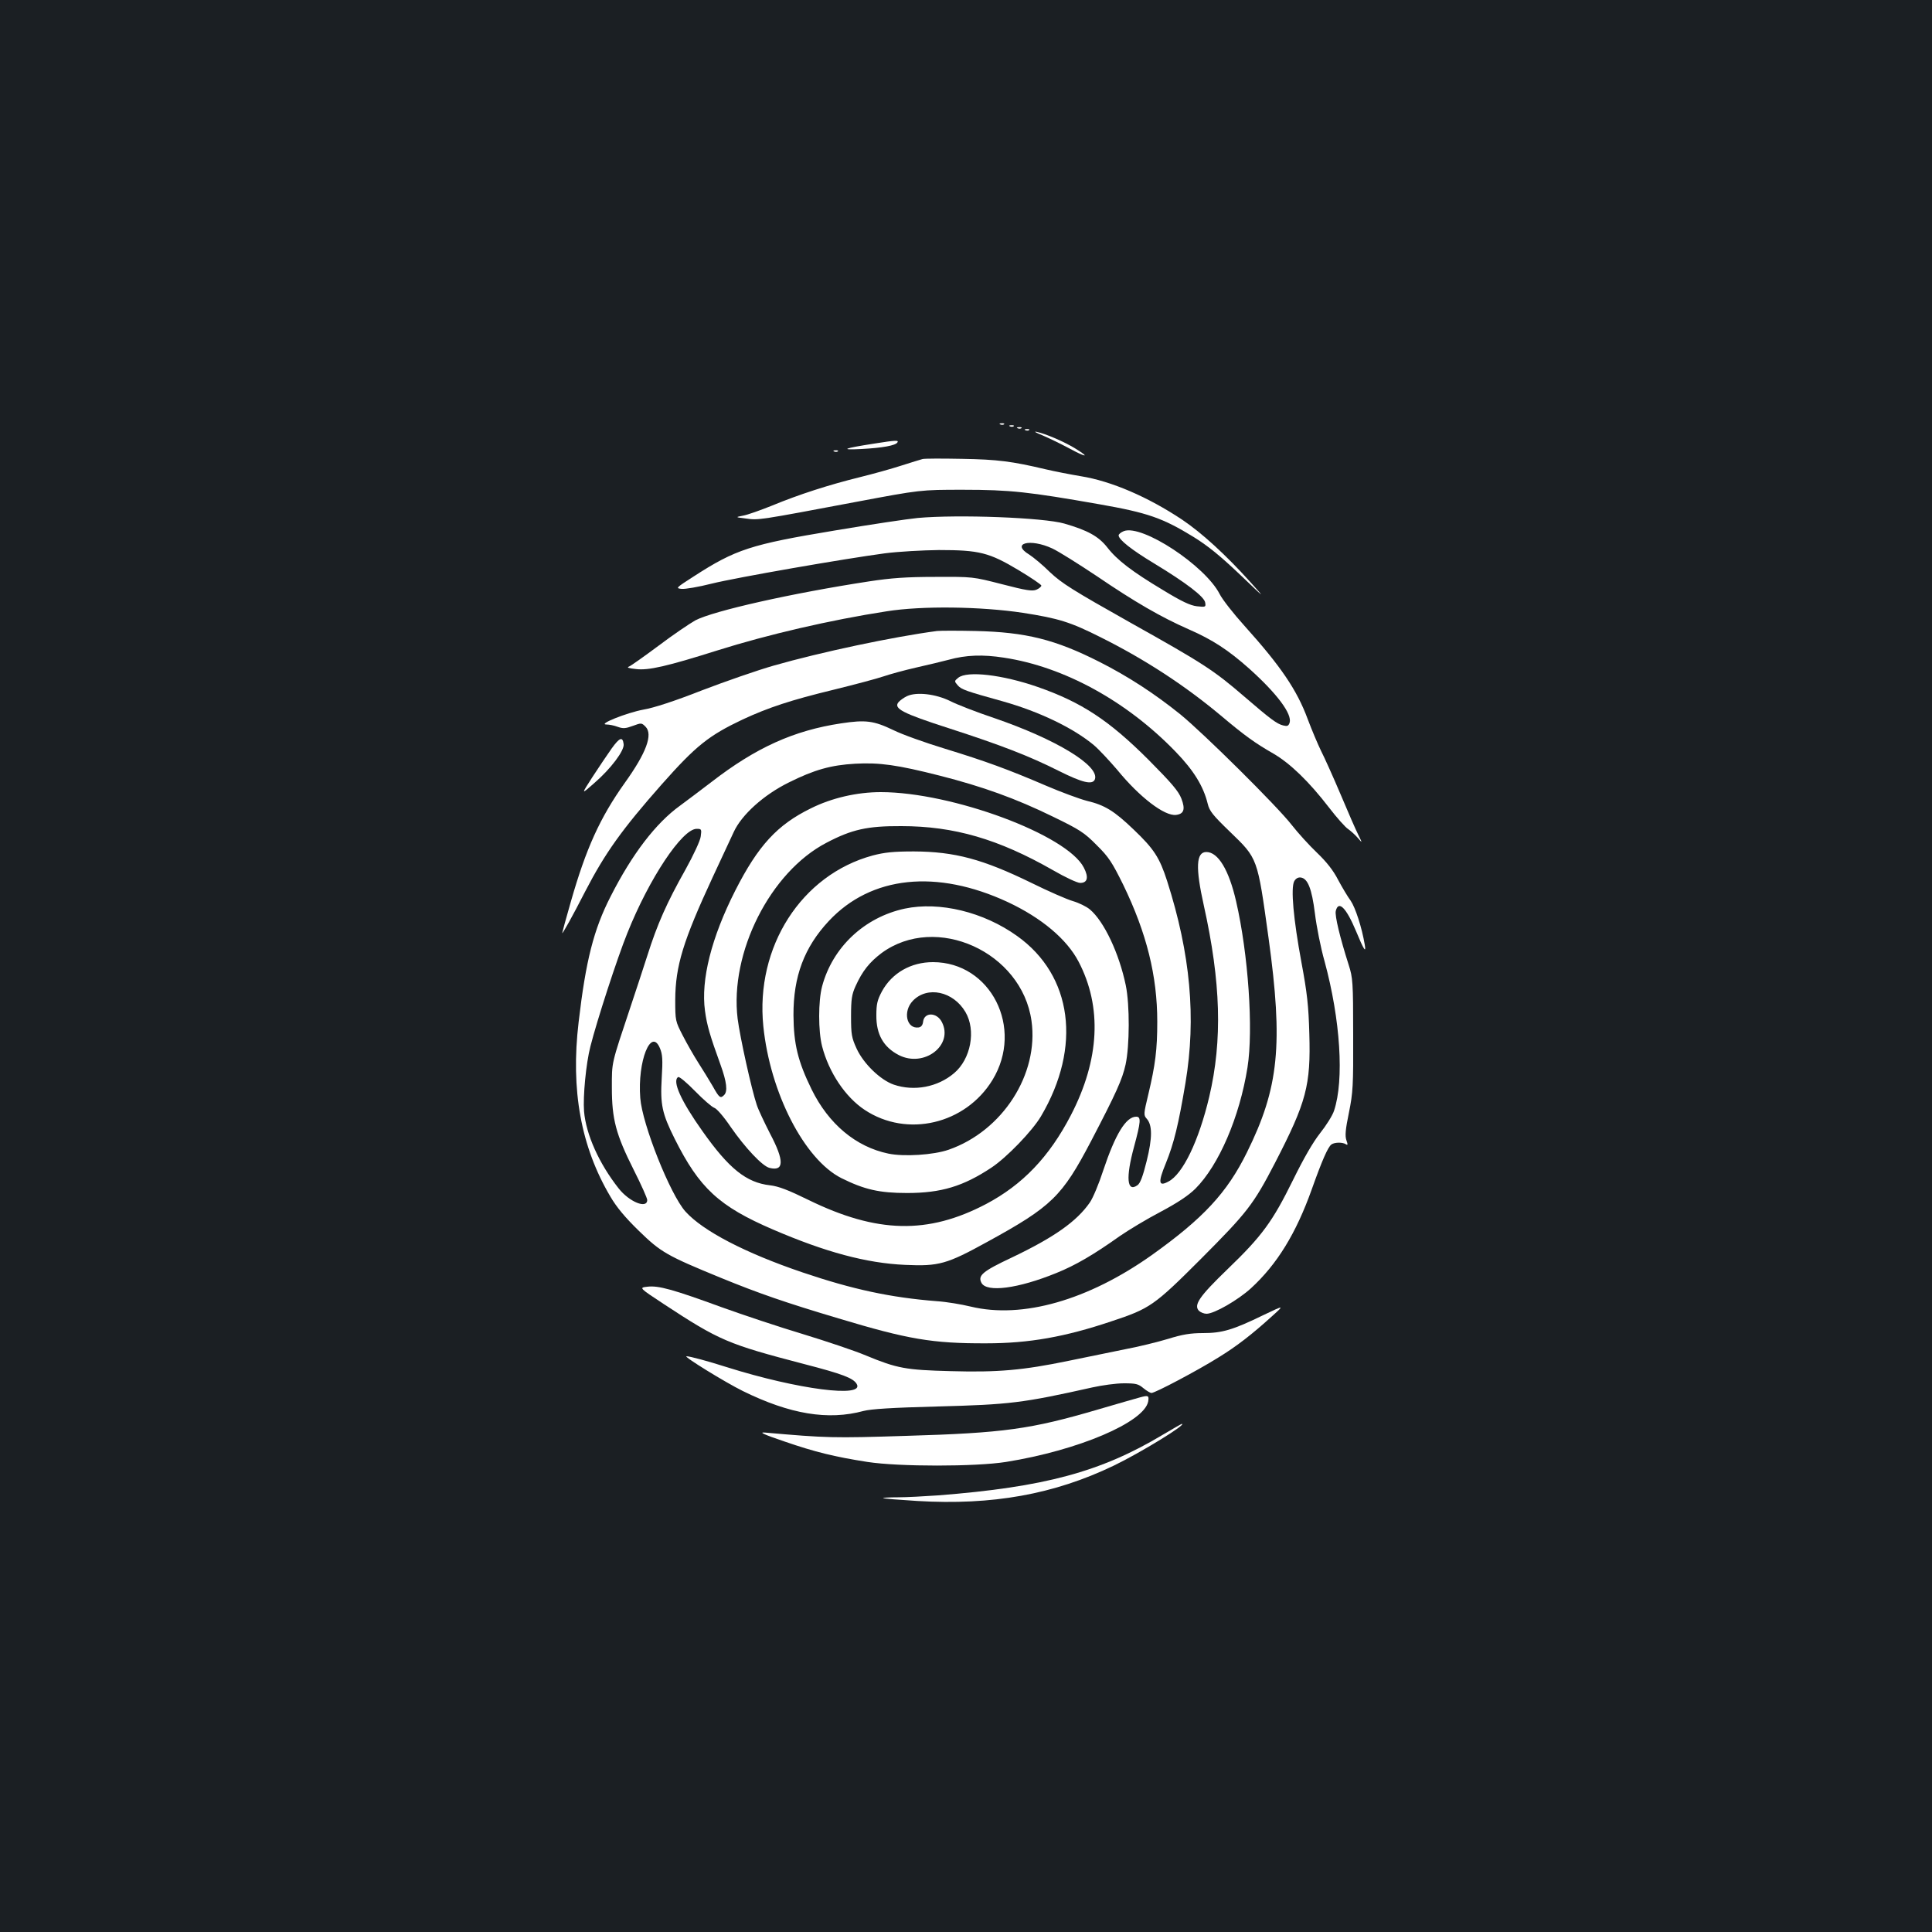 <?xml version="1.0" standalone="no"?>
<!DOCTYPE svg PUBLIC "-//W3C//DTD SVG 20010904//EN"
 "http://www.w3.org/TR/2001/REC-SVG-20010904/DTD/svg10.dtd">
<svg version="1.0" xmlns="http://www.w3.org/2000/svg"
 width="1000pt" height="1000pt" viewBox="0 0 1000 1000"
 preserveAspectRatio="xMidYMid meet">
<rect width="100%" height="100%" fill="#1b1f23"/>
<g transform="translate(0,1000) scale(0.1,-0.1)"
fill="#ffffff" stroke="none">
<path d="M5178 7803 c7 -3 16 -2 19 1 4 3 -2 6 -13 5 -11 0 -14 -3 -6 -6z"/>
<path d="M5228 7793 c7 -3 16 -2 19 1 4 3 -2 6 -13 5 -11 0 -14 -3 -6 -6z"/>
<path d="M5268 7783 c7 -3 16 -2 19 1 4 3 -2 6 -13 5 -11 0 -14 -3 -6 -6z"/>
<path d="M5308 7773 c7 -3 16 -2 19 1 4 3 -2 6 -13 5 -11 0 -14 -3 -6 -6z"/>
<path d="M5395 7747 c33 -14 95 -44 138 -67 90 -49 112 -50 32 -1 -59 36 -153
76 -200 86 -16 3 -3 -5 30 -18z"/>
<path d="M4525 7704 c-161 -25 -182 -34 -65 -28 109 6 175 18 185 34 8 12 -7
12 -120 -6z"/>
<path d="M4318 7663 c7 -3 16 -2 19 1 4 3 -2 6 -13 5 -11 0 -14 -3 -6 -6z"/>
<path d="M4775 7624 c-11 -3 -60 -18 -110 -34 -49 -16 -146 -43 -215 -60 -158
-39 -314 -89 -454 -147 -60 -24 -127 -48 -150 -52 -41 -8 -41 -8 16 -15 64 -9
64 -9 568 86 335 63 335 63 555 63 243 0 341 -11 705 -75 251 -44 328 -71 489
-170 76 -47 141 -101 240 -195 132 -126 134 -128 53 -38 -128 142 -252 255
-353 323 -177 118 -368 200 -524 225 -54 9 -136 25 -183 36 -173 41 -249 51
-432 54 -102 2 -194 2 -205 -1z"/>
<path d="M4750 7319 c-52 -5 -246 -34 -430 -65 -434 -72 -512 -97 -730 -238
-92 -59 -94 -61 -62 -64 18 -2 88 10 155 27 129 32 687 129 897 157 69 9 195
16 280 17 209 0 260 -13 412 -104 65 -39 118 -75 118 -80 0 -5 -11 -15 -25
-21 -21 -9 -51 -5 -178 28 -152 39 -152 39 -347 38 -149 0 -229 -6 -340 -23
-400 -61 -808 -153 -901 -202 -30 -17 -116 -75 -190 -131 -74 -55 -143 -104
-153 -108 -14 -5 -3 -9 36 -13 64 -8 160 14 423 97 257 81 583 157 875 202
182 29 486 25 705 -8 185 -29 244 -47 403 -127 228 -114 432 -247 619 -403
127 -107 179 -144 273 -198 88 -51 186 -146 289 -280 40 -52 85 -103 100 -112
14 -10 36 -30 49 -45 24 -28 24 -28 3 15 -12 23 -53 117 -92 210 -39 92 -85
194 -102 227 -16 33 -47 106 -68 162 -56 152 -140 275 -327 483 -57 63 -115
137 -129 165 -75 147 -401 362 -496 326 -15 -6 -27 -16 -27 -22 0 -22 67 -75
185 -146 165 -100 259 -172 263 -202 4 -23 2 -24 -43 -19 -34 4 -79 25 -174
83 -162 97 -239 156 -290 222 -45 57 -101 88 -222 123 -107 31 -548 48 -759
29z m697 -158 c34 -16 137 -81 230 -143 197 -134 332 -212 475 -275 124 -54
206 -108 313 -203 145 -130 224 -236 210 -281 -6 -17 -12 -19 -33 -14 -33 8
-66 33 -202 150 -158 136 -210 170 -587 381 -302 170 -356 204 -418 262 -38
38 -87 78 -107 91 -98 59 3 86 119 32z"/>
<path d="M4850 6734 c-227 -30 -600 -109 -845 -179 -84 -24 -251 -82 -371
-128 -140 -55 -250 -91 -304 -100 -86 -16 -239 -77 -191 -77 14 0 40 -5 58
-12 28 -10 41 -9 79 5 43 16 45 16 65 -4 40 -40 4 -136 -107 -291 -129 -181
-201 -341 -279 -614 -25 -87 -45 -160 -45 -163 0 -9 54 88 119 215 103 199
191 322 396 554 178 201 244 253 419 336 134 62 248 100 471 154 110 27 226
58 258 69 32 11 108 32 170 46 62 14 137 32 167 40 90 25 177 28 286 11 312
-47 637 -226 889 -487 94 -97 144 -179 166 -269 9 -38 27 -60 115 -145 145
-140 142 -132 200 -550 76 -551 54 -775 -112 -1110 -103 -209 -226 -341 -492
-531 -330 -234 -670 -331 -937 -267 -49 12 -128 25 -175 28 -241 19 -436 61
-696 149 -298 101 -516 215 -606 315 -79 88 -224 452 -234 588 -15 190 56 368
102 257 13 -31 15 -59 9 -155 -8 -136 2 -183 67 -313 128 -256 230 -350 509
-470 272 -117 483 -174 684 -183 175 -8 216 4 425 119 334 183 387 235 537
521 131 251 162 320 179 397 21 97 22 308 1 410 -34 164 -112 331 -186 393
-18 15 -57 34 -88 43 -31 9 -127 51 -214 94 -252 123 -397 162 -609 163 -106
0 -152 -5 -213 -21 -369 -100 -608 -473 -566 -884 35 -344 212 -689 404 -786
119 -59 196 -77 340 -77 177 0 291 35 436 131 80 53 212 190 257 266 212 359
163 729 -123 933 -174 125 -402 180 -582 142 -209 -45 -374 -200 -428 -403
-20 -76 -20 -231 0 -309 35 -136 121 -264 221 -330 219 -145 521 -74 661 155
164 269 -9 610 -308 610 -114 0 -212 -56 -264 -151 -24 -45 -29 -66 -29 -124
-1 -99 37 -165 116 -206 131 -67 285 51 223 171 -26 51 -91 52 -97 2 -2 -18
-10 -28 -23 -30 -63 -9 -83 83 -30 138 75 78 209 49 272 -58 56 -95 28 -244
-59 -317 -85 -72 -206 -95 -312 -59 -69 24 -156 108 -192 186 -26 57 -29 73
-29 168 0 88 4 113 23 155 36 80 73 125 135 172 282 207 726 6 776 -351 39
-276 -150 -570 -429 -667 -78 -27 -230 -37 -312 -20 -168 35 -309 153 -397
332 -71 145 -93 235 -94 384 -1 201 56 352 183 488 219 234 558 269 926 98
175 -82 306 -192 367 -309 122 -234 109 -506 -40 -794 -112 -216 -250 -360
-439 -460 -301 -158 -565 -152 -919 21 -104 51 -155 71 -200 76 -122 14 -212
86 -349 280 -111 156 -158 260 -126 280 6 4 45 -29 88 -73 42 -43 87 -82 99
-86 13 -4 50 -47 85 -99 75 -108 164 -203 201 -212 76 -19 77 37 3 177 -29 57
-61 124 -69 149 -27 80 -87 351 -99 446 -42 342 169 760 460 911 131 69 212
87 387 86 273 0 503 -67 785 -228 64 -37 126 -66 141 -66 38 0 45 29 19 79
-86 170 -683 391 -1051 391 -123 0 -254 -30 -362 -84 -174 -85 -273 -193 -391
-425 -124 -244 -179 -463 -157 -623 10 -75 26 -129 80 -278 33 -91 38 -139 19
-158 -19 -19 -25 -15 -59 46 -18 31 -52 86 -75 122 -23 36 -59 99 -80 140 -38
74 -39 76 -39 185 1 176 41 305 194 635 45 96 94 201 109 234 41 89 155 192
285 256 132 66 219 90 343 97 126 7 219 -6 439 -62 220 -56 393 -118 585 -212
138 -67 162 -82 226 -147 63 -62 80 -89 138 -206 121 -250 176 -471 176 -708
0 -145 -10 -223 -46 -375 -25 -103 -25 -109 -9 -127 30 -33 30 -99 0 -220 -20
-80 -33 -115 -48 -125 -54 -38 -61 39 -17 200 35 130 37 155 11 155 -53 0
-108 -90 -171 -279 -22 -68 -53 -142 -69 -165 -68 -98 -184 -180 -404 -285
-151 -71 -177 -93 -157 -131 27 -51 189 -30 388 51 99 40 193 95 328 191 45
31 139 88 210 125 90 48 144 84 181 120 122 122 229 371 270 628 31 196 4 587
-59 860 -37 162 -93 255 -154 255 -53 0 -57 -80 -13 -277 88 -396 97 -697 28
-990 -54 -228 -137 -401 -212 -439 -50 -27 -54 -5 -13 94 43 106 66 203 102
417 56 336 26 667 -95 1045 -39 121 -68 166 -173 266 -101 97 -150 127 -243
149 -38 10 -133 45 -210 78 -198 85 -313 127 -525 192 -102 31 -222 74 -266
96 -102 49 -144 54 -270 35 -246 -37 -442 -126 -672 -304 -55 -42 -128 -97
-162 -122 -125 -90 -248 -250 -360 -471 -87 -170 -128 -331 -165 -649 -42
-352 12 -646 164 -903 32 -55 77 -109 148 -178 114 -111 144 -128 424 -243
198 -81 334 -128 609 -210 359 -108 485 -130 765 -129 221 0 407 33 648 114
199 66 220 80 463 323 240 241 271 280 384 498 162 314 185 400 177 668 -4
144 -11 209 -41 370 -41 221 -56 384 -37 419 8 14 20 21 34 19 36 -5 57 -58
73 -186 8 -66 30 -178 50 -248 82 -302 102 -614 49 -773 -8 -25 -41 -77 -72
-116 -37 -47 -84 -128 -141 -244 -105 -213 -159 -288 -339 -461 -146 -141
-176 -185 -147 -215 9 -8 26 -15 39 -15 40 0 163 71 230 132 135 124 233 283
315 513 53 149 83 217 101 231 16 12 58 13 76 1 9 -6 10 -1 2 21 -8 23 -5 56
13 143 21 104 23 139 22 404 0 273 -2 294 -23 360 -45 141 -73 256 -67 280 14
57 54 17 105 -105 40 -97 53 -116 45 -70 -15 90 -49 193 -73 228 -15 20 -44
69 -65 108 -25 49 -60 93 -109 140 -40 38 -99 103 -131 144 -77 99 -456 474
-576 572 -134 108 -271 197 -419 272 -229 116 -381 154 -641 160 -91 2 -181 2
-200 0z m-1223 -1063 c-2 -21 -37 -96 -79 -172 -97 -172 -146 -283 -197 -444
-23 -71 -62 -191 -87 -265 -101 -303 -97 -284 -97 -420 0 -163 21 -242 113
-425 39 -77 70 -147 70 -156 0 -48 -93 -10 -148 60 -101 128 -169 279 -179
399 -6 77 10 247 33 336 33 131 139 458 191 586 113 283 284 540 359 540 25 0
26 -2 21 -39z"/>
<path d="M4960 6492 c-21 -17 -21 -18 -3 -39 19 -22 42 -30 233 -83 188 -53
364 -137 472 -227 25 -21 79 -79 121 -128 116 -142 245 -240 304 -233 41 5 49
29 28 84 -15 39 -50 80 -169 200 -206 206 -348 299 -574 378 -184 64 -366 85
-412 48z"/>
<path d="M4695 6397 c-17 -8 -36 -22 -44 -31 -28 -33 20 -58 259 -135 272 -88
417 -144 572 -222 120 -60 173 -73 185 -43 26 70 -201 208 -523 318 -89 30
-190 69 -225 87 -75 37 -174 49 -224 26z"/>
<path d="M3166 6126 c-21 -30 -66 -96 -99 -147 -60 -93 -60 -93 8 -33 87 75
157 169 153 202 -5 41 -21 35 -62 -22z"/>
<path d="M3351 3340 c-44 -5 -44 -5 85 -90 288 -189 331 -207 725 -310 201
-52 255 -73 273 -103 45 -74 -304 -29 -670 86 -104 33 -193 57 -211 57 -18 0
199 -134 292 -180 244 -120 441 -153 625 -103 39 10 147 17 380 23 378 10 443
18 805 99 50 11 122 21 162 21 62 0 75 -3 101 -25 17 -14 36 -25 42 -25 19 0
240 117 347 184 94 58 171 117 280 216 61 55 61 55 -48 3 -158 -77 -214 -93
-312 -93 -65 0 -107 -7 -181 -30 -53 -16 -154 -41 -224 -54 -70 -14 -202 -41
-293 -60 -233 -48 -363 -60 -608 -53 -233 6 -277 14 -439 81 -59 25 -206 74
-327 111 -120 36 -309 99 -420 139 -252 92 -327 113 -384 106z"/>
<path d="M5900 2767 c-19 -5 -116 -33 -215 -62 -351 -103 -488 -122 -995 -137
-378 -12 -411 -11 -730 17 -34 3 -9 -9 100 -46 160 -55 258 -79 430 -106 163
-25 559 -25 717 0 374 60 715 205 736 313 5 31 1 33 -43 21z"/>
<path d="M6019 2574 c-322 -193 -614 -271 -1163 -314 -71 -5 -165 -10 -209
-10 -44 0 -78 -2 -76 -4 2 -3 82 -9 177 -15 388 -23 707 34 1017 183 137 66
382 216 352 216 -2 0 -46 -25 -98 -56z"/>
</g>
</svg>
